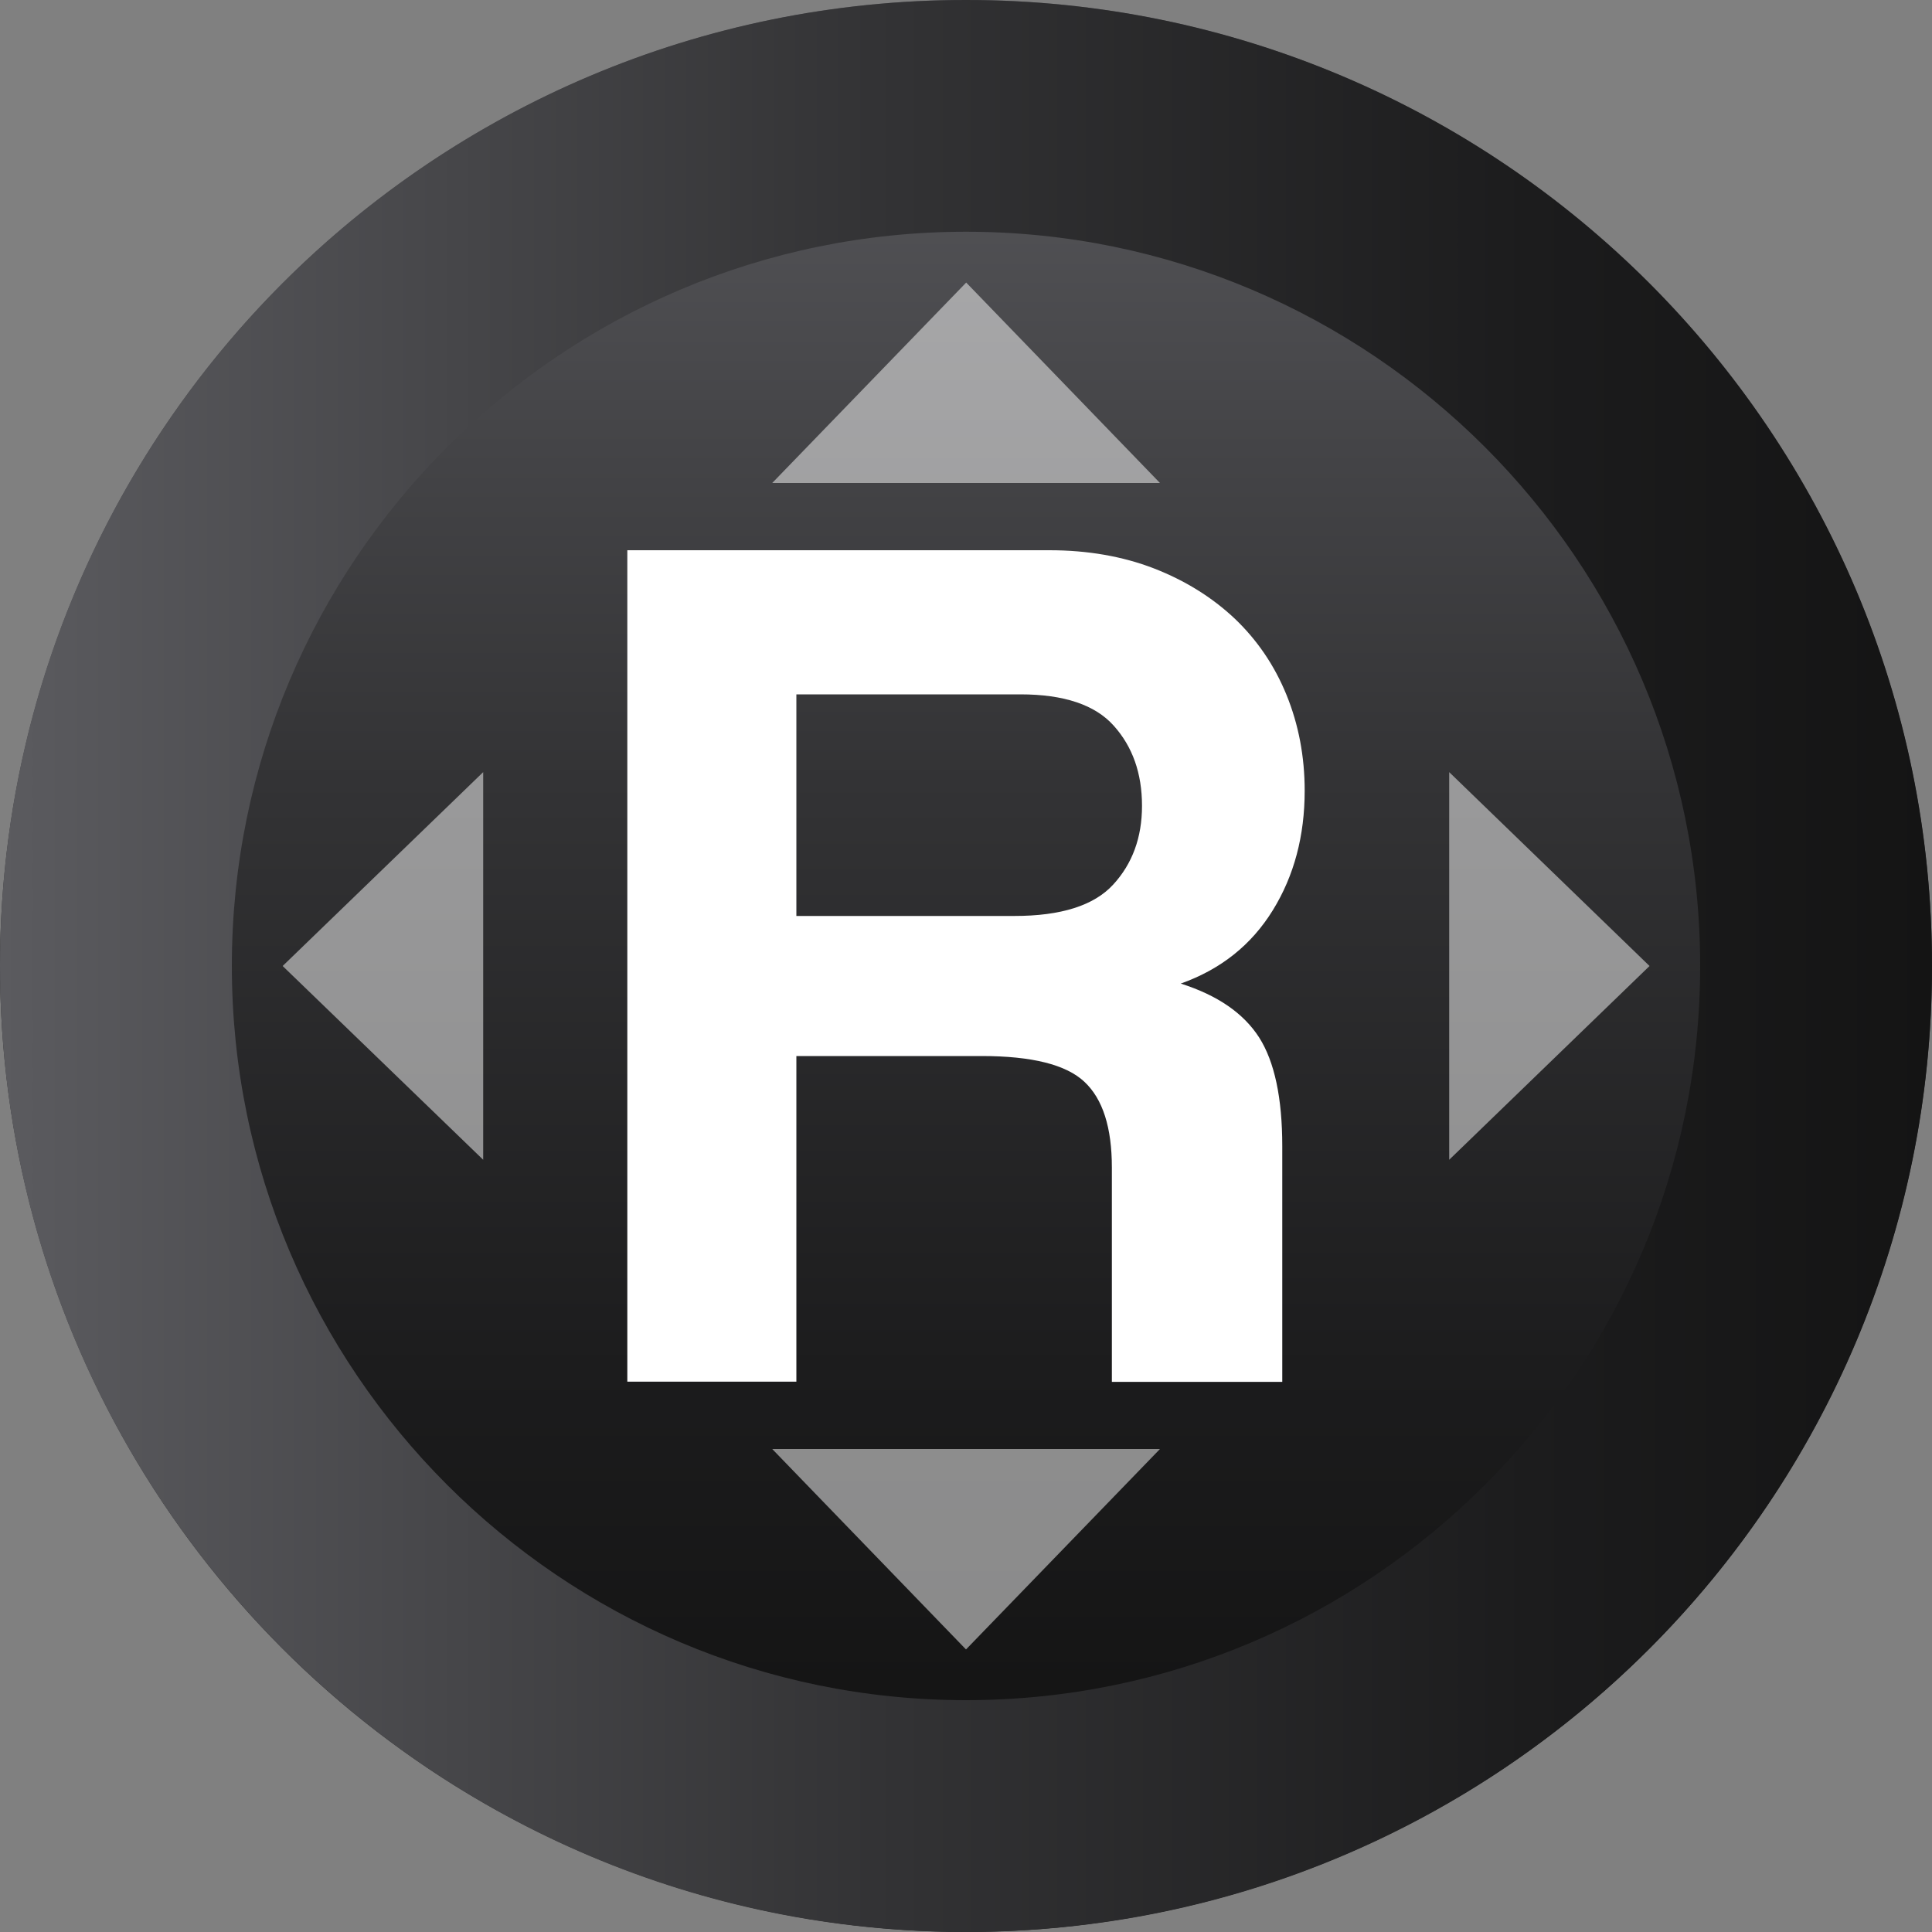 <?xml version="1.0" encoding="UTF-8" standalone="no"?>
<svg
   xmlns:dc="http://purl.org/dc/elements/1.1/"
   xmlns:cc="http://creativecommons.org/ns#"
   xmlns:rdf="http://www.w3.org/1999/02/22-rdf-syntax-ns#"
   xmlns:svg="http://www.w3.org/2000/svg"
   xmlns="http://www.w3.org/2000/svg"
   xmlns:sodipodi="http://sodipodi.sourceforge.net/DTD/sodipodi-0.dtd"
   xmlns:inkscape="http://www.inkscape.org/namespaces/inkscape"
   version="1.1"
   id="Capa_1"
   x="0px"
   y="0px"
   width="20px"
   height="20px"
   viewBox="0 0 20 20"
   enable-background="new 0 0 20 20"
   xml:space="preserve"
   sodipodi:docname="xbox-button-rs.svg"
   inkscape:version="1.0.2 (e86c870879, 2021-01-15)"><rect x="0" y="0" width="20" height="20" fill="#808080" stroke="none"/><defs
   id="defs49" /><sodipodi:namedview
   pagecolor="#ffffff"
   bordercolor="#666666"
   borderopacity="1"
   objecttolerance="10"
   gridtolerance="10"
   guidetolerance="10"
   inkscape:pageopacity="0"
   inkscape:pageshadow="2"
   inkscape:window-width="1920"
   inkscape:window-height="1026"
   id="namedview47"
   showgrid="false"
   inkscape:zoom="42.6"
   inkscape:cx="10"
   inkscape:cy="10"
   inkscape:window-x="1050"
   inkscape:window-y="31"
   inkscape:window-maximized="1"
   inkscape:current-layer="g40" />
<g
   id="g44">
	<g
   id="g40">
		<g
   id="g28">
			<linearGradient
   id="SVGID_1_"
   gradientUnits="userSpaceOnUse"
   x1="10"
   y1="0"
   x2="10"
   y2="17.9">
				<stop
   offset="0"
   style="stop-color:#5B5B5F"
   id="stop2" />
				<stop
   offset="0.023"
   style="stop-color:#59595D"
   id="stop4" />
				<stop
   offset="0.451"
   style="stop-color:#333335"
   id="stop6" />
				<stop
   offset="0.791"
   style="stop-color:#1C1C1D"
   id="stop8" />
				<stop
   offset="1"
   style="stop-color:#141414"
   id="stop10" />
			</linearGradient>
			<circle
   fill="url(#SVGID_1_)"
   cx="10"
   cy="9.999"
   r="10"
   id="circle13" />
			<linearGradient
   id="SVGID_2_"
   gradientUnits="userSpaceOnUse"
   x1="0"
   y1="10"
   x2="20"
   y2="10">
				<stop
   offset="0"
   style="stop-color:#5B5B5F"
   id="stop15" />
				<stop
   offset="0.023"
   style="stop-color:#59595D"
   id="stop17" />
				<stop
   offset="0.451"
   style="stop-color:#333335"
   id="stop19" />
				<stop
   offset="0.791"
   style="stop-color:#1C1C1D"
   id="stop21" />
				<stop
   offset="1"
   style="stop-color:#141414"
   id="stop23" />
			</linearGradient>
			<path
   fill="url(#SVGID_2_)"
   d="M10,2.399c4.191,0,7.6,3.409,7.6,7.6c0,4.191-3.408,7.601-7.6,7.601c-4.189,0-7.6-3.409-7.6-7.601     C2.4,5.809,5.811,2.399,10,2.399 M10,0C4.477,0,0,4.477,0,9.999C0,15.522,4.477,20,10,20s10-4.478,10-10.001     C20,4.477,15.523,0,10,0L10,0z"
   id="path26" />
		</g>
		<g
   id="g38"
   transform="matrix(-1,0,0,1,20.002,0)">
			<polygon
   opacity="0.5"
   fill="#ffffff"
   points="7.994,2.925 10,5 12.008,2.925 10,2.925 "
   id="polygon30"
   transform="matrix(1,0,0,-1,0,7.925)" />
			<polygon
   opacity="0.5"
   fill="#ffffff"
   points="17.076,10 17.076,7.993 15,10 17.076,12.006 "
   id="polygon32"
   transform="matrix(-1,0,0,1,32.076,0)" />
			<polygon
   opacity="0.5"
   fill="#ffffff"
   points="5,10 2.926,7.993 2.926,10 2.926,12.006 "
   id="polygon34"
   transform="matrix(-1,0,0,1,7.926,0)" />
			<polygon
   opacity="0.5"
   fill="#ffffff"
   points="12.008,17.075 10.002,15 7.994,17.075 10.002,17.075 "
   id="polygon36"
   transform="matrix(1,0,0,-1,0,32.075)" />
		</g>
	</g>
	<path
   fill="#FFFFFF"
   d="M11.51,14.304v-2.217c0-0.415-0.094-0.711-0.285-0.889c-0.189-0.177-0.543-0.266-1.063-0.266H8.244v3.371   h-1.75V5.696h4.369c0.396,0,0.758,0.063,1.082,0.188c0.324,0.126,0.602,0.299,0.836,0.519c0.232,0.221,0.412,0.484,0.537,0.791   s0.188,0.638,0.188,0.991c0,0.467-0.109,0.88-0.33,1.238s-0.537,0.611-0.953,0.759c0.381,0.121,0.65,0.307,0.811,0.557   c0.16,0.251,0.24,0.627,0.24,1.128v2.438H11.51z M8.244,7.187v2.295H10.5c0.484,0,0.824-0.108,1.023-0.324s0.299-0.488,0.299-0.816   c0-0.337-0.098-0.613-0.293-0.83c-0.193-0.216-0.516-0.324-0.965-0.324H8.244z"
   id="path42" />
</g>
</svg>
